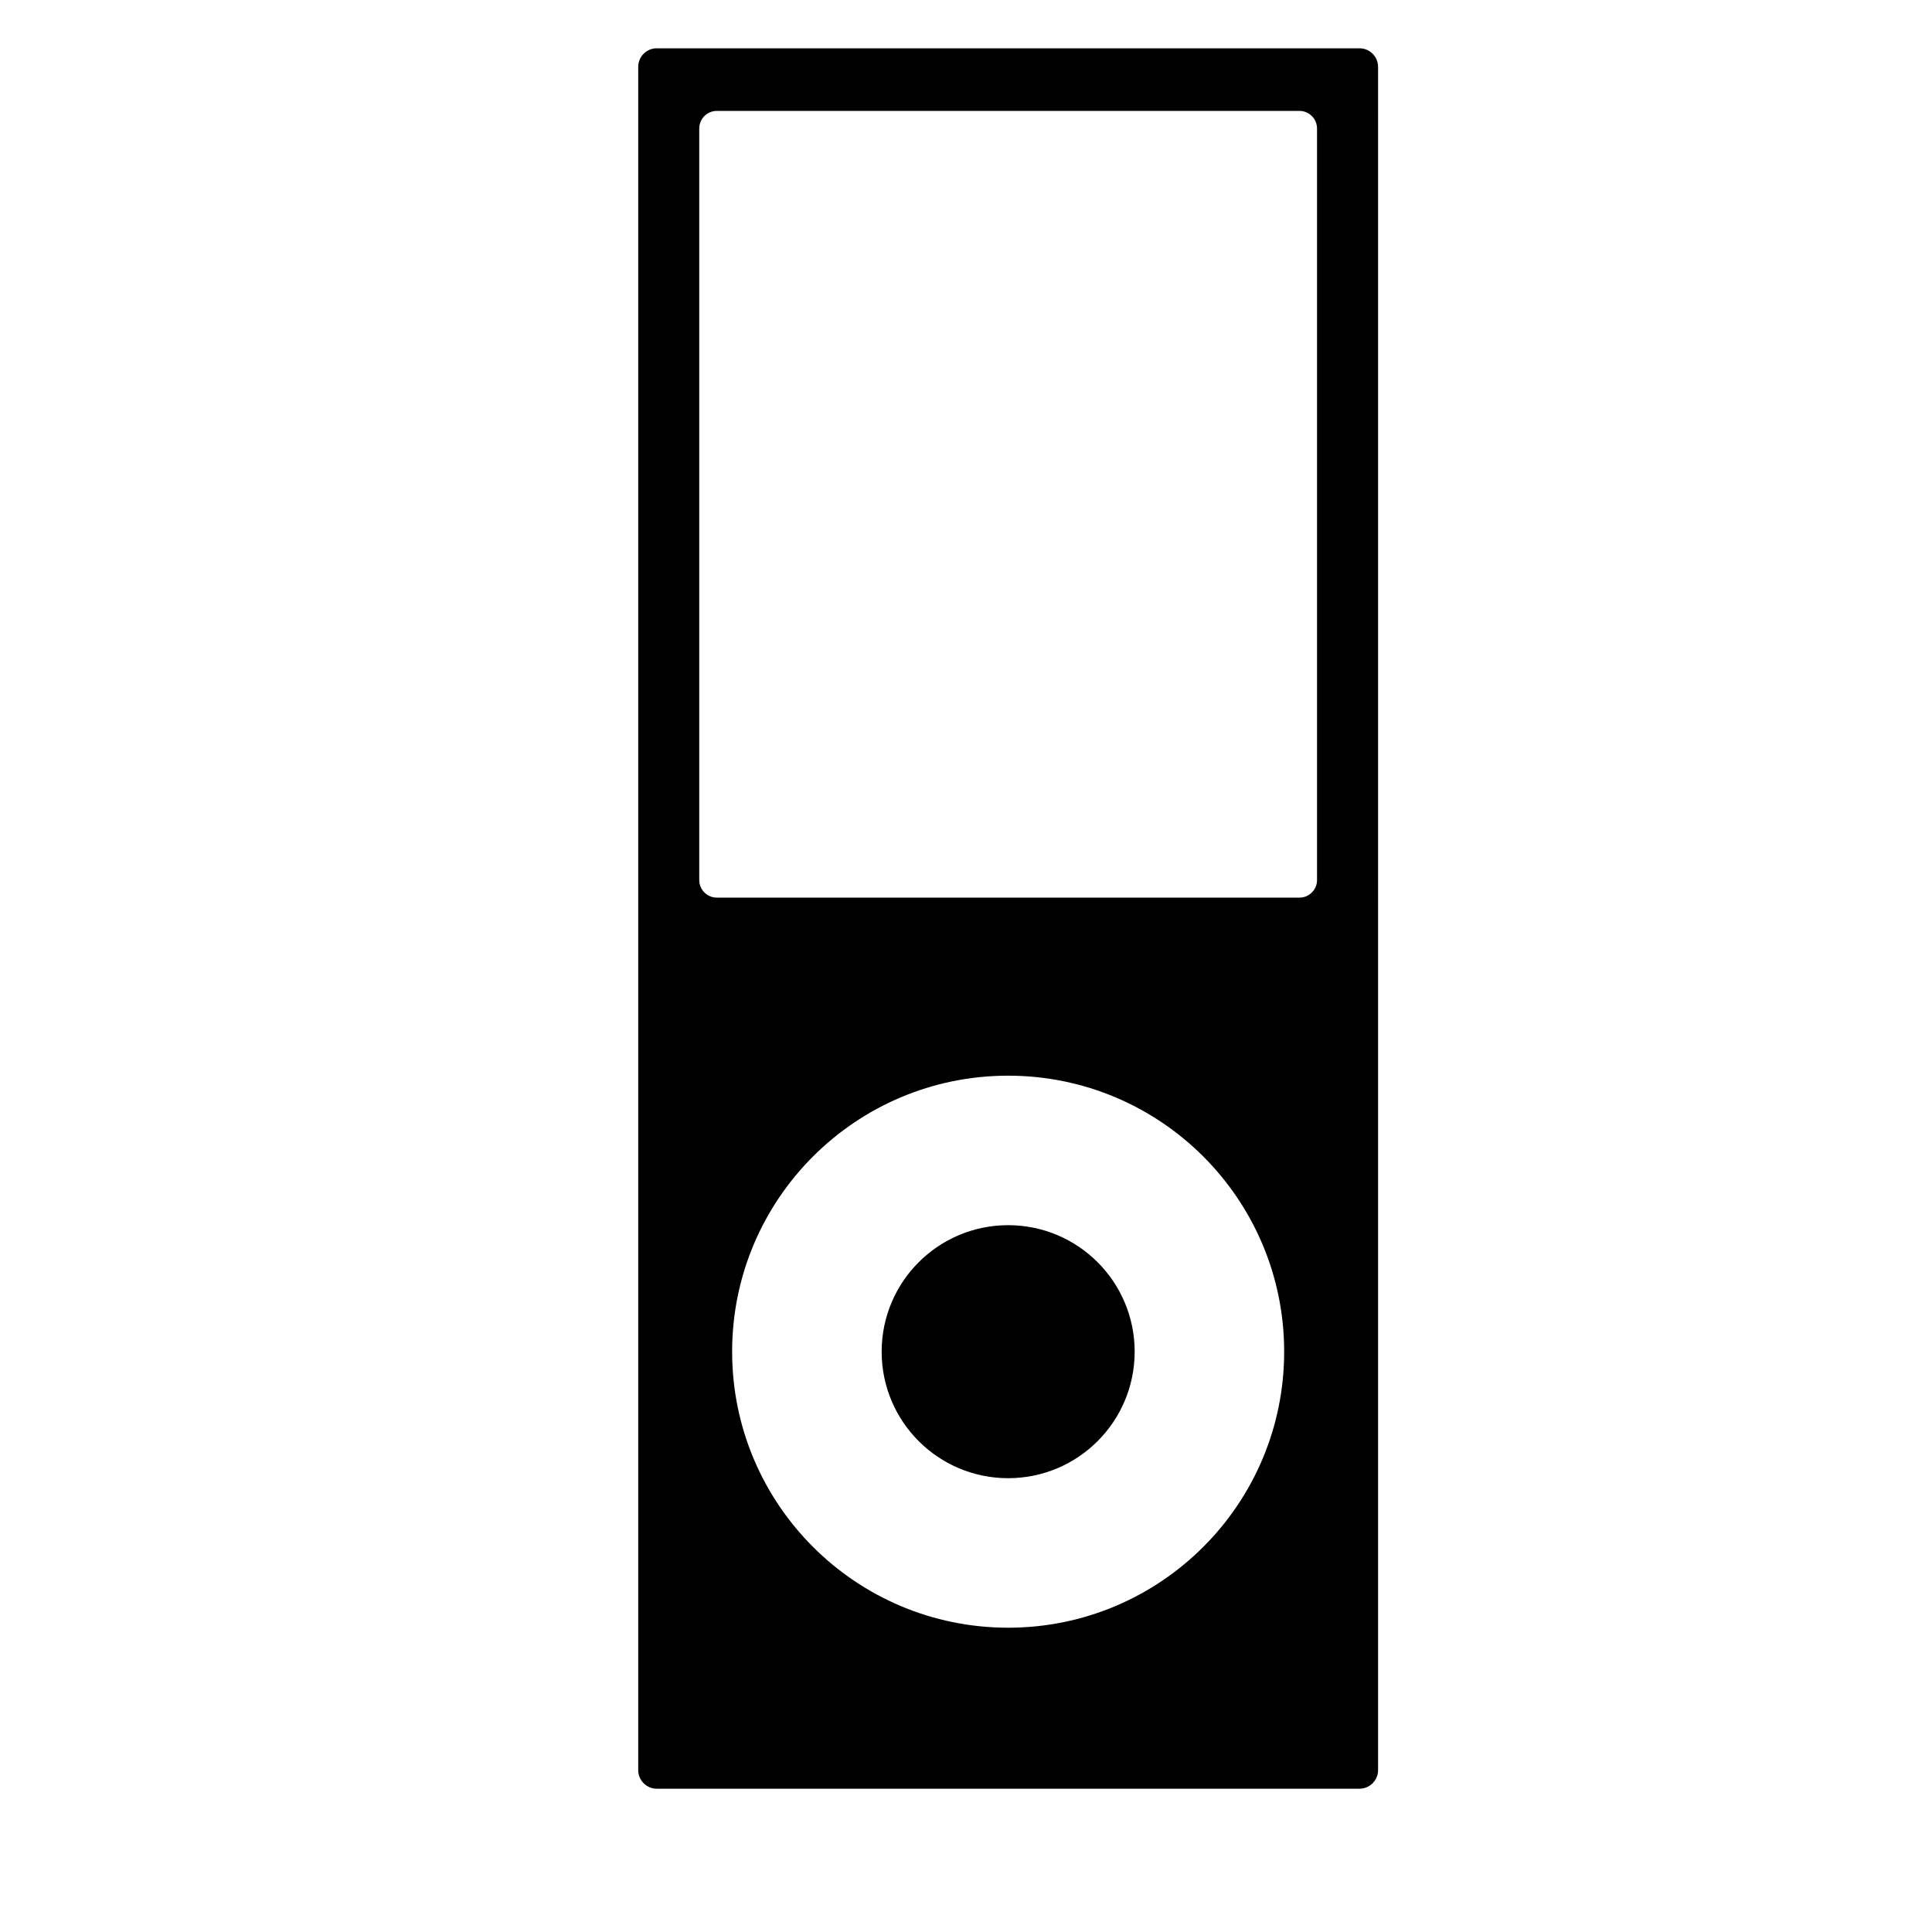 <svg xmlns="http://www.w3.org/2000/svg" xmlns:xlink="http://www.w3.org/1999/xlink" version="1.1" id="Layer_1" x="0px" y="0px" width="100px" height="100px" viewBox="0 0 100 100" enable-background="new 0 0 100 100" xml:space="preserve">
<g>
	<path fill="#000000" d="M70.368,2.5H33.995c-0.532,0-0.961,0.43-0.961,0.96v88.162c0,0.531,0.43,0.961,0.961,0.961h36.373   c0.529,0,0.961-0.43,0.961-0.961V3.46C71.329,2.93,70.897,2.5,70.368,2.5z M52.181,84.25c-7.889,0-14.286-6.396-14.286-14.287   c0-7.89,6.396-14.286,14.286-14.286c7.891,0,14.287,6.396,14.287,14.286C66.468,77.854,60.071,84.25,52.181,84.25z M68.17,45.55   c0,0.503-0.409,0.911-0.912,0.911H37.104c-0.502,0-0.911-0.408-0.911-0.911V6.65c0-0.502,0.409-0.91,0.911-0.91h30.153   c0.503,0,0.912,0.408,0.912,0.91V45.55z"/>
	<circle fill="#000000" cx="52.182" cy="69.963" r="6.548"/>
</g>
</svg>